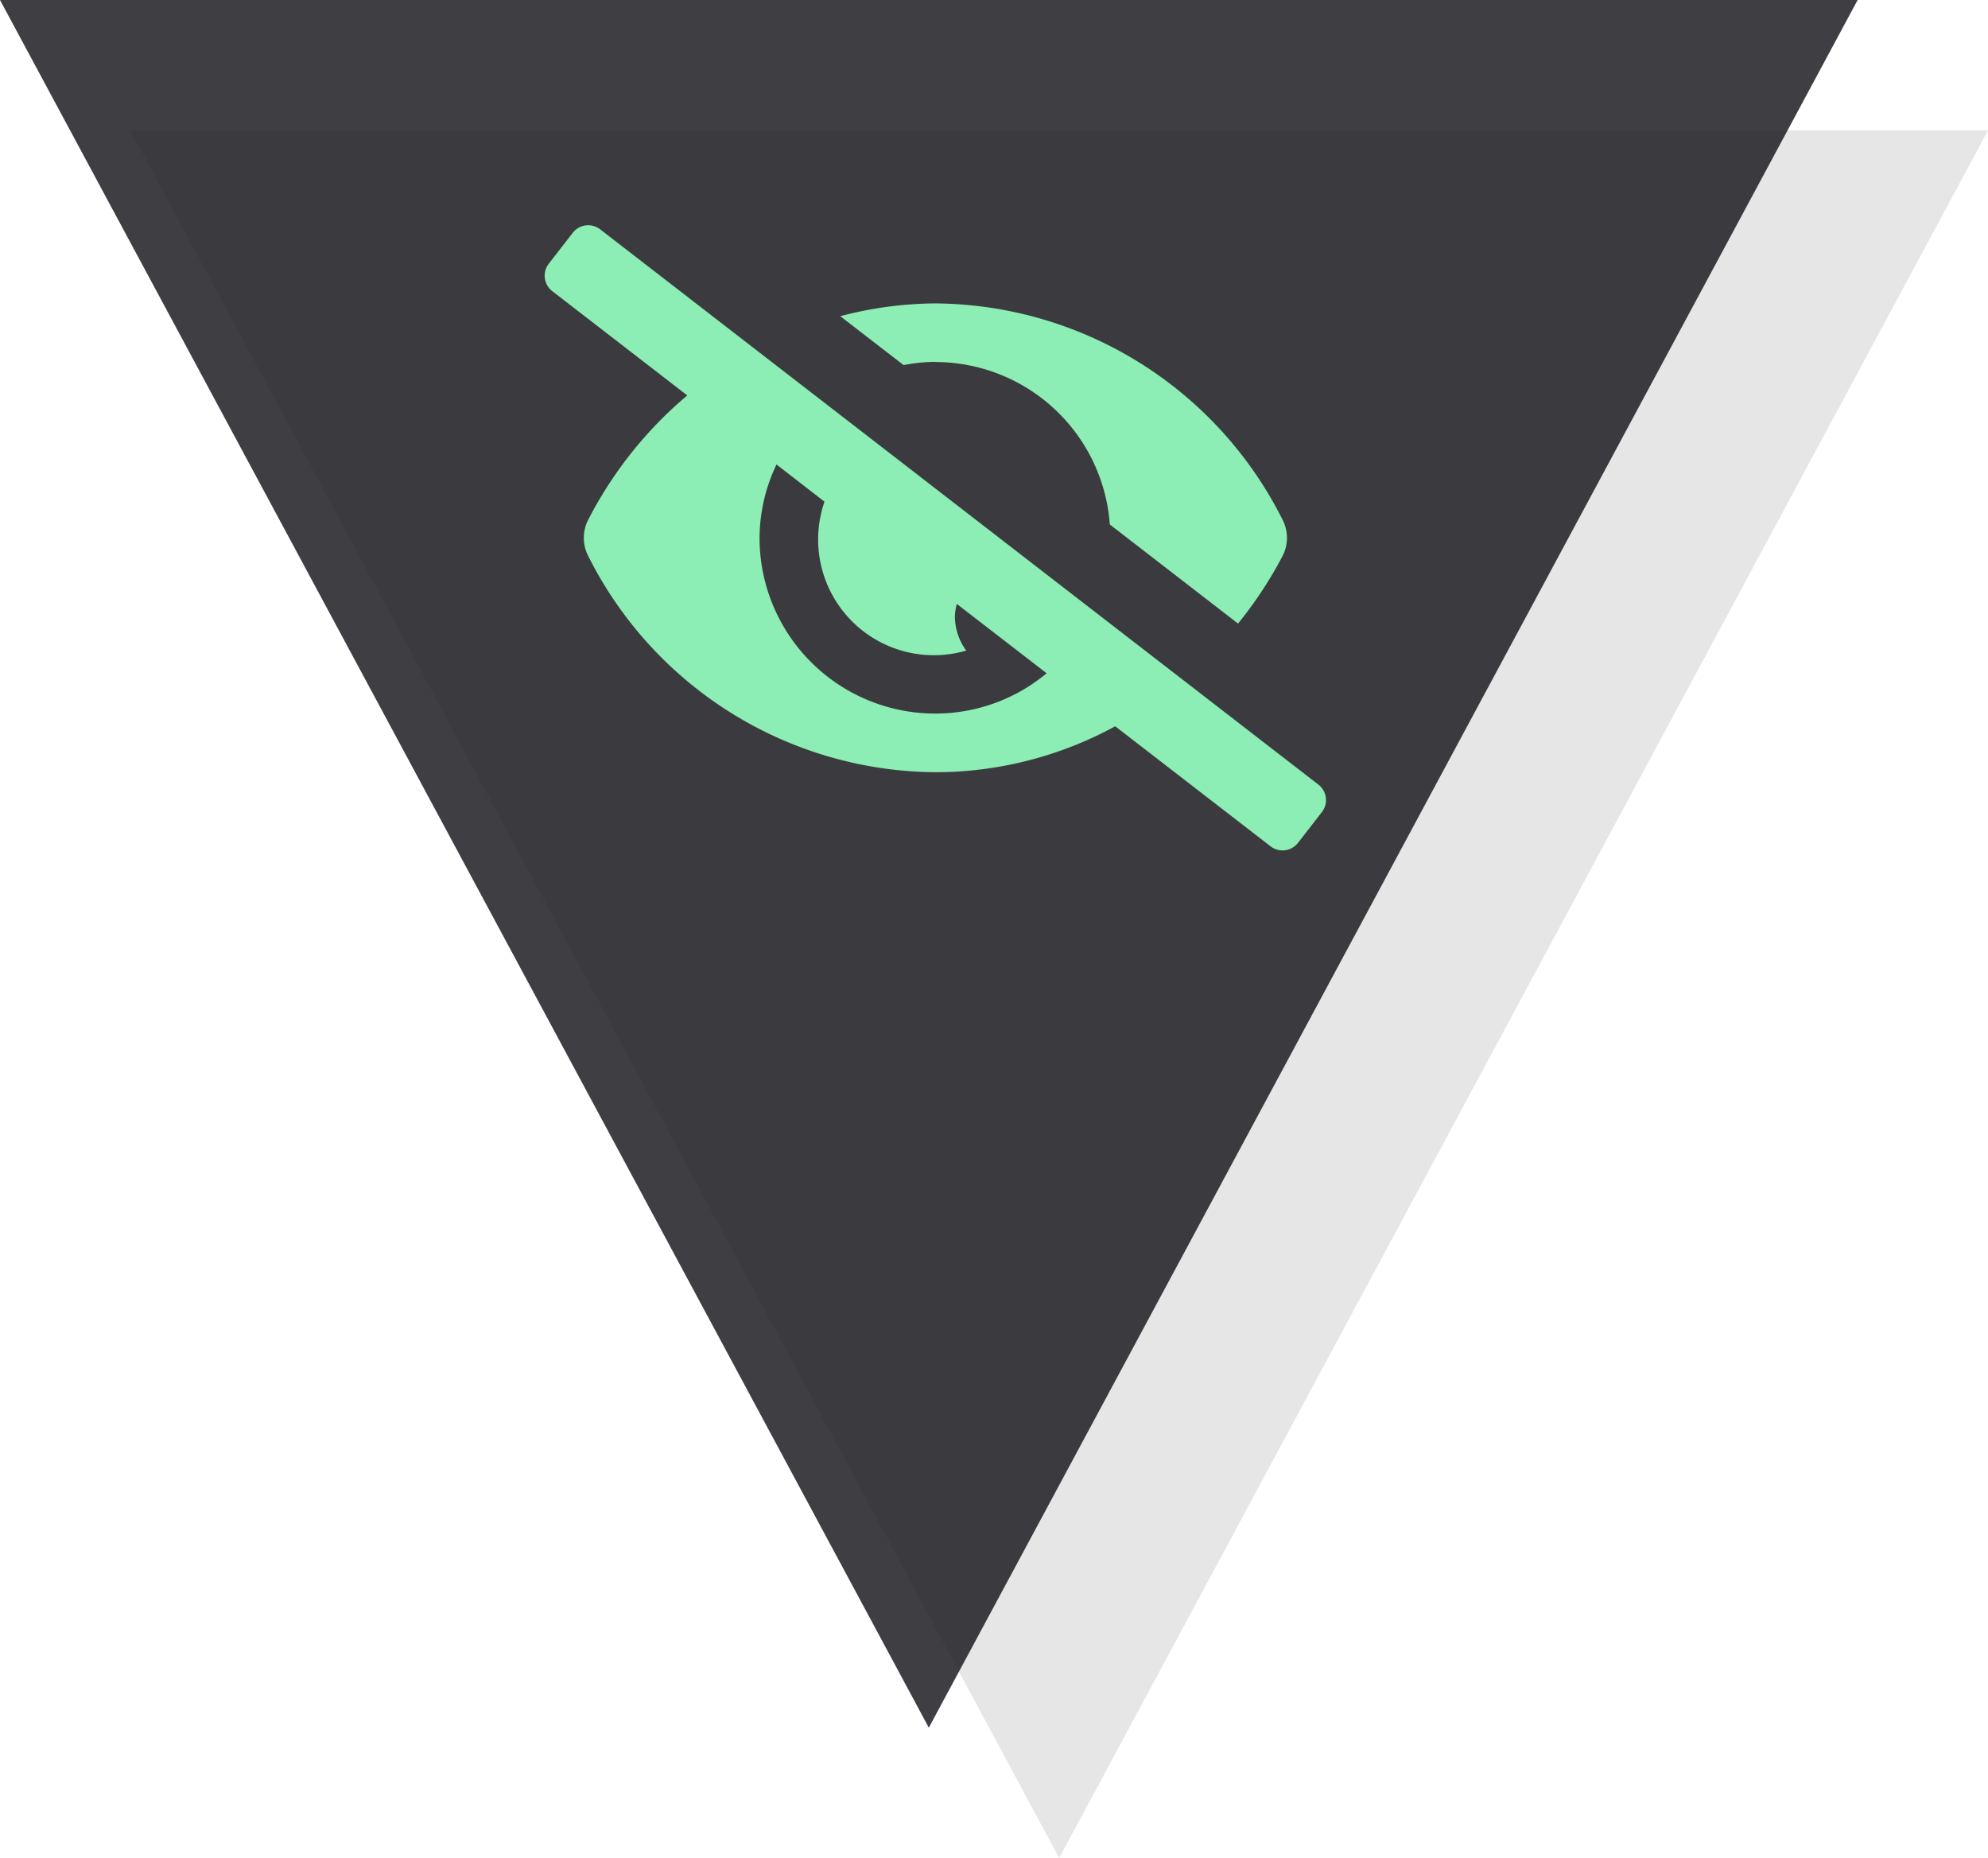 <svg xmlns="http://www.w3.org/2000/svg" width="61" height="57" viewBox="0 0 61 57">
  <g id="Group_85" data-name="Group 85" transform="translate(-196 -2764)">
    <path id="Polygon_16" data-name="Polygon 16" d="M28.5,0,57,53H0Z" transform="translate(257 2821) rotate(180)" opacity="0.1"/>
    <path id="Polygon_17" data-name="Polygon 17" d="M28.5,0,57,53H0Z" transform="translate(253 2817) rotate(180)" fill="#1e1e22" opacity="0.85"/>
    <path id="Icon_awesome-eye-slash" data-name="Icon awesome-eye-slash" d="M11.988,14.984A5.374,5.374,0,0,1,6.634,10L2.7,6.961A12.485,12.485,0,0,0,1.329,9.043a1.212,1.212,0,0,0,0,1.093,12.015,12.015,0,0,0,10.658,6.646,11.636,11.636,0,0,0,2.918-.392l-1.944-1.5a5.4,5.4,0,0,1-.974.1Zm11.756,2.176L19.6,13.96a12.409,12.409,0,0,0,3.044-3.824,1.212,1.212,0,0,0,0-1.093A12.015,12.015,0,0,0,11.988,2.4,11.544,11.544,0,0,0,6.469,3.81L1.7.126A.6.6,0,0,0,.862.231l-.735.947a.6.6,0,0,0,.105.841l22.04,17.035a.6.6,0,0,0,.841-.105L23.849,18a.6.6,0,0,0-.106-.841Zm-6.882-5.319L15.389,10.7a3.55,3.55,0,0,0-4.35-4.568,1.785,1.785,0,0,1,.349,1.057,1.747,1.747,0,0,1-.058.375L8.573,5.436A5.331,5.331,0,0,1,11.988,4.2,5.391,5.391,0,0,1,17.382,9.59a5.266,5.266,0,0,1-.521,2.252Z" transform="translate(236.688 2790.09) rotate(180)" fill="#8cedb5"/>
  </g>
</svg>
